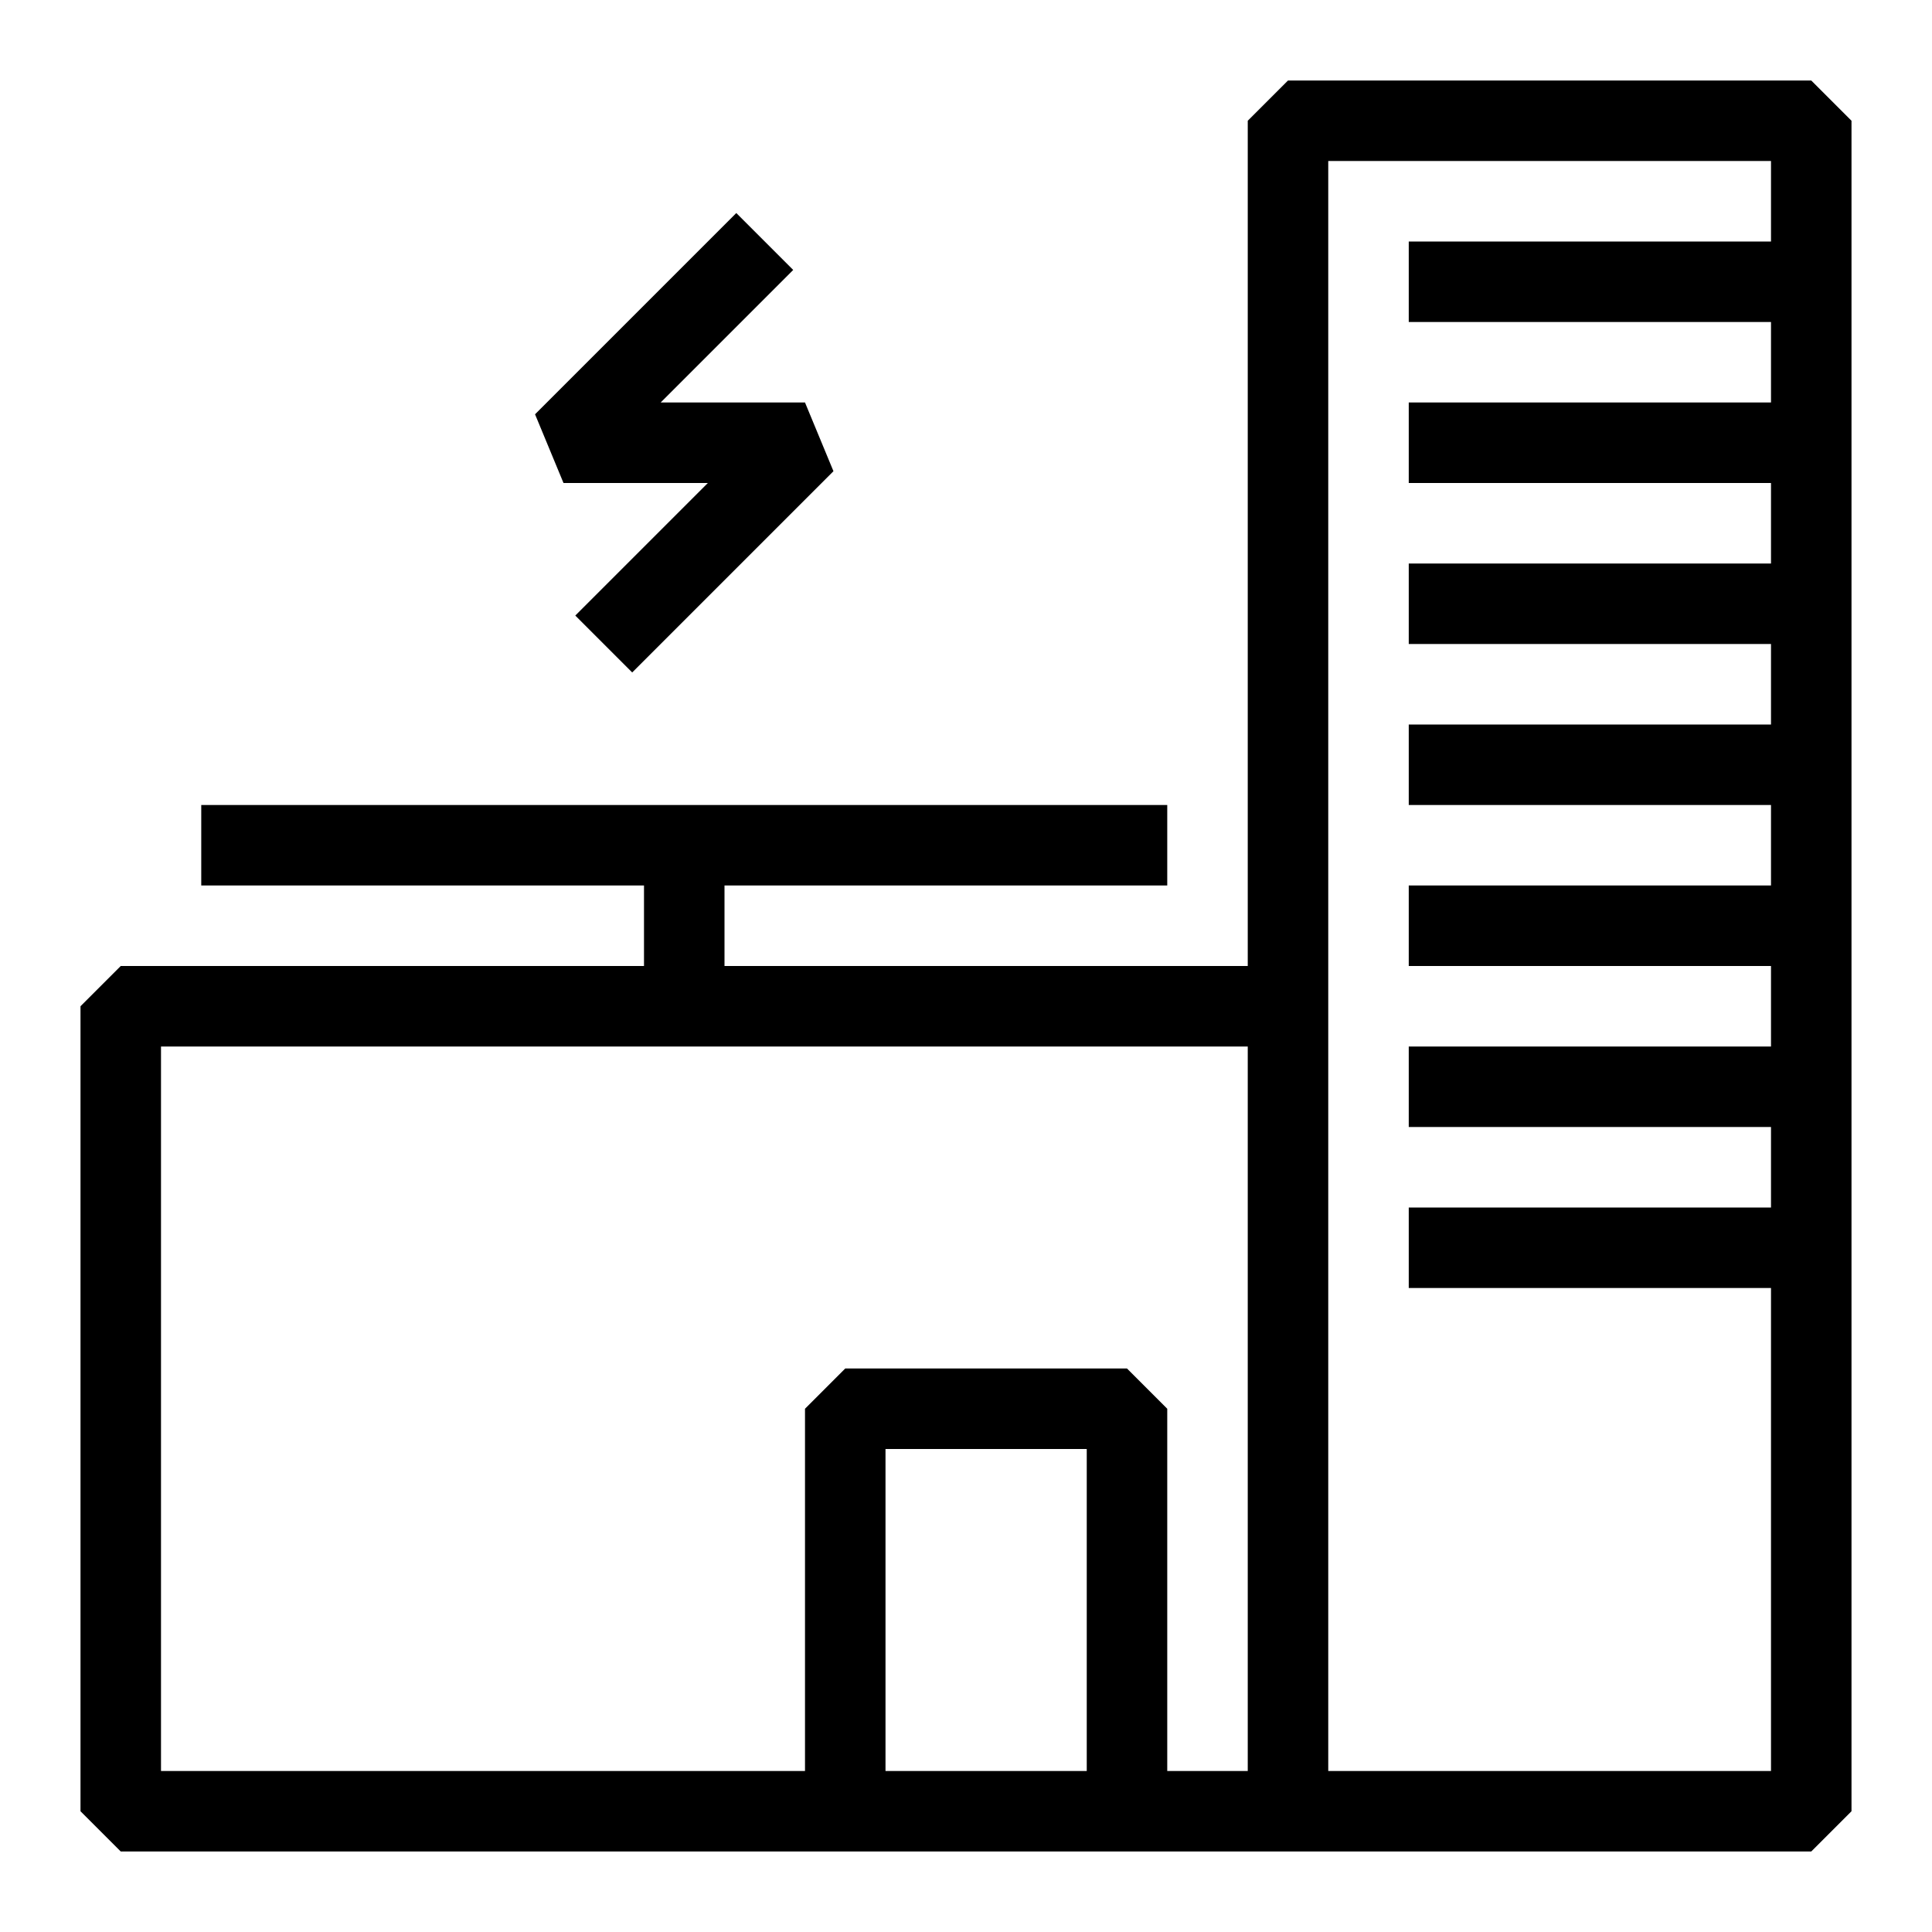<svg width="48" height="48" xmlns="http://www.w3.org/2000/svg" xmlns:xlink="http://www.w3.org/1999/xlink" xml:space="preserve" overflow="hidden"><defs><clipPath id="clip0"><rect x="190" y="422" width="48" height="48"/></clipPath></defs><g clip-path="url(#clip0)" transform="translate(-190 -422)"><path d="M235 424 222 424 221 425 221 446 208 446 208 444 219 444 219 442 195 442 195 444 206 444 206 446 193 446 192 447 192 467 193 468 235 468 236 467 236 425 235 424ZM217 466 212 466 212 458 217 458 217 466ZM221 466 219 466 219 457 218 456 211 456 210 457 210 466 194 466 194 448 221 448 221 466ZM223 466 223 426 234 426 234 428 225 428 225 430 234 430 234 432 225 432 225 434 234 434 234 436 225 436 225 438 234 438 234 440 225 440 225 442 234 442 234 444 225 444 225 446 234 446 234 448 225 448 225 450 234 450 234 452 225 452 225 454 234 454 234 466 223 466Z"/><path d="M207.586 434 204.293 437.293 205.707 438.707 210.707 433.707 210 432 206.414 432 209.707 428.707 208.293 427.293 203.293 432.293 204 434Z"/></g></svg>